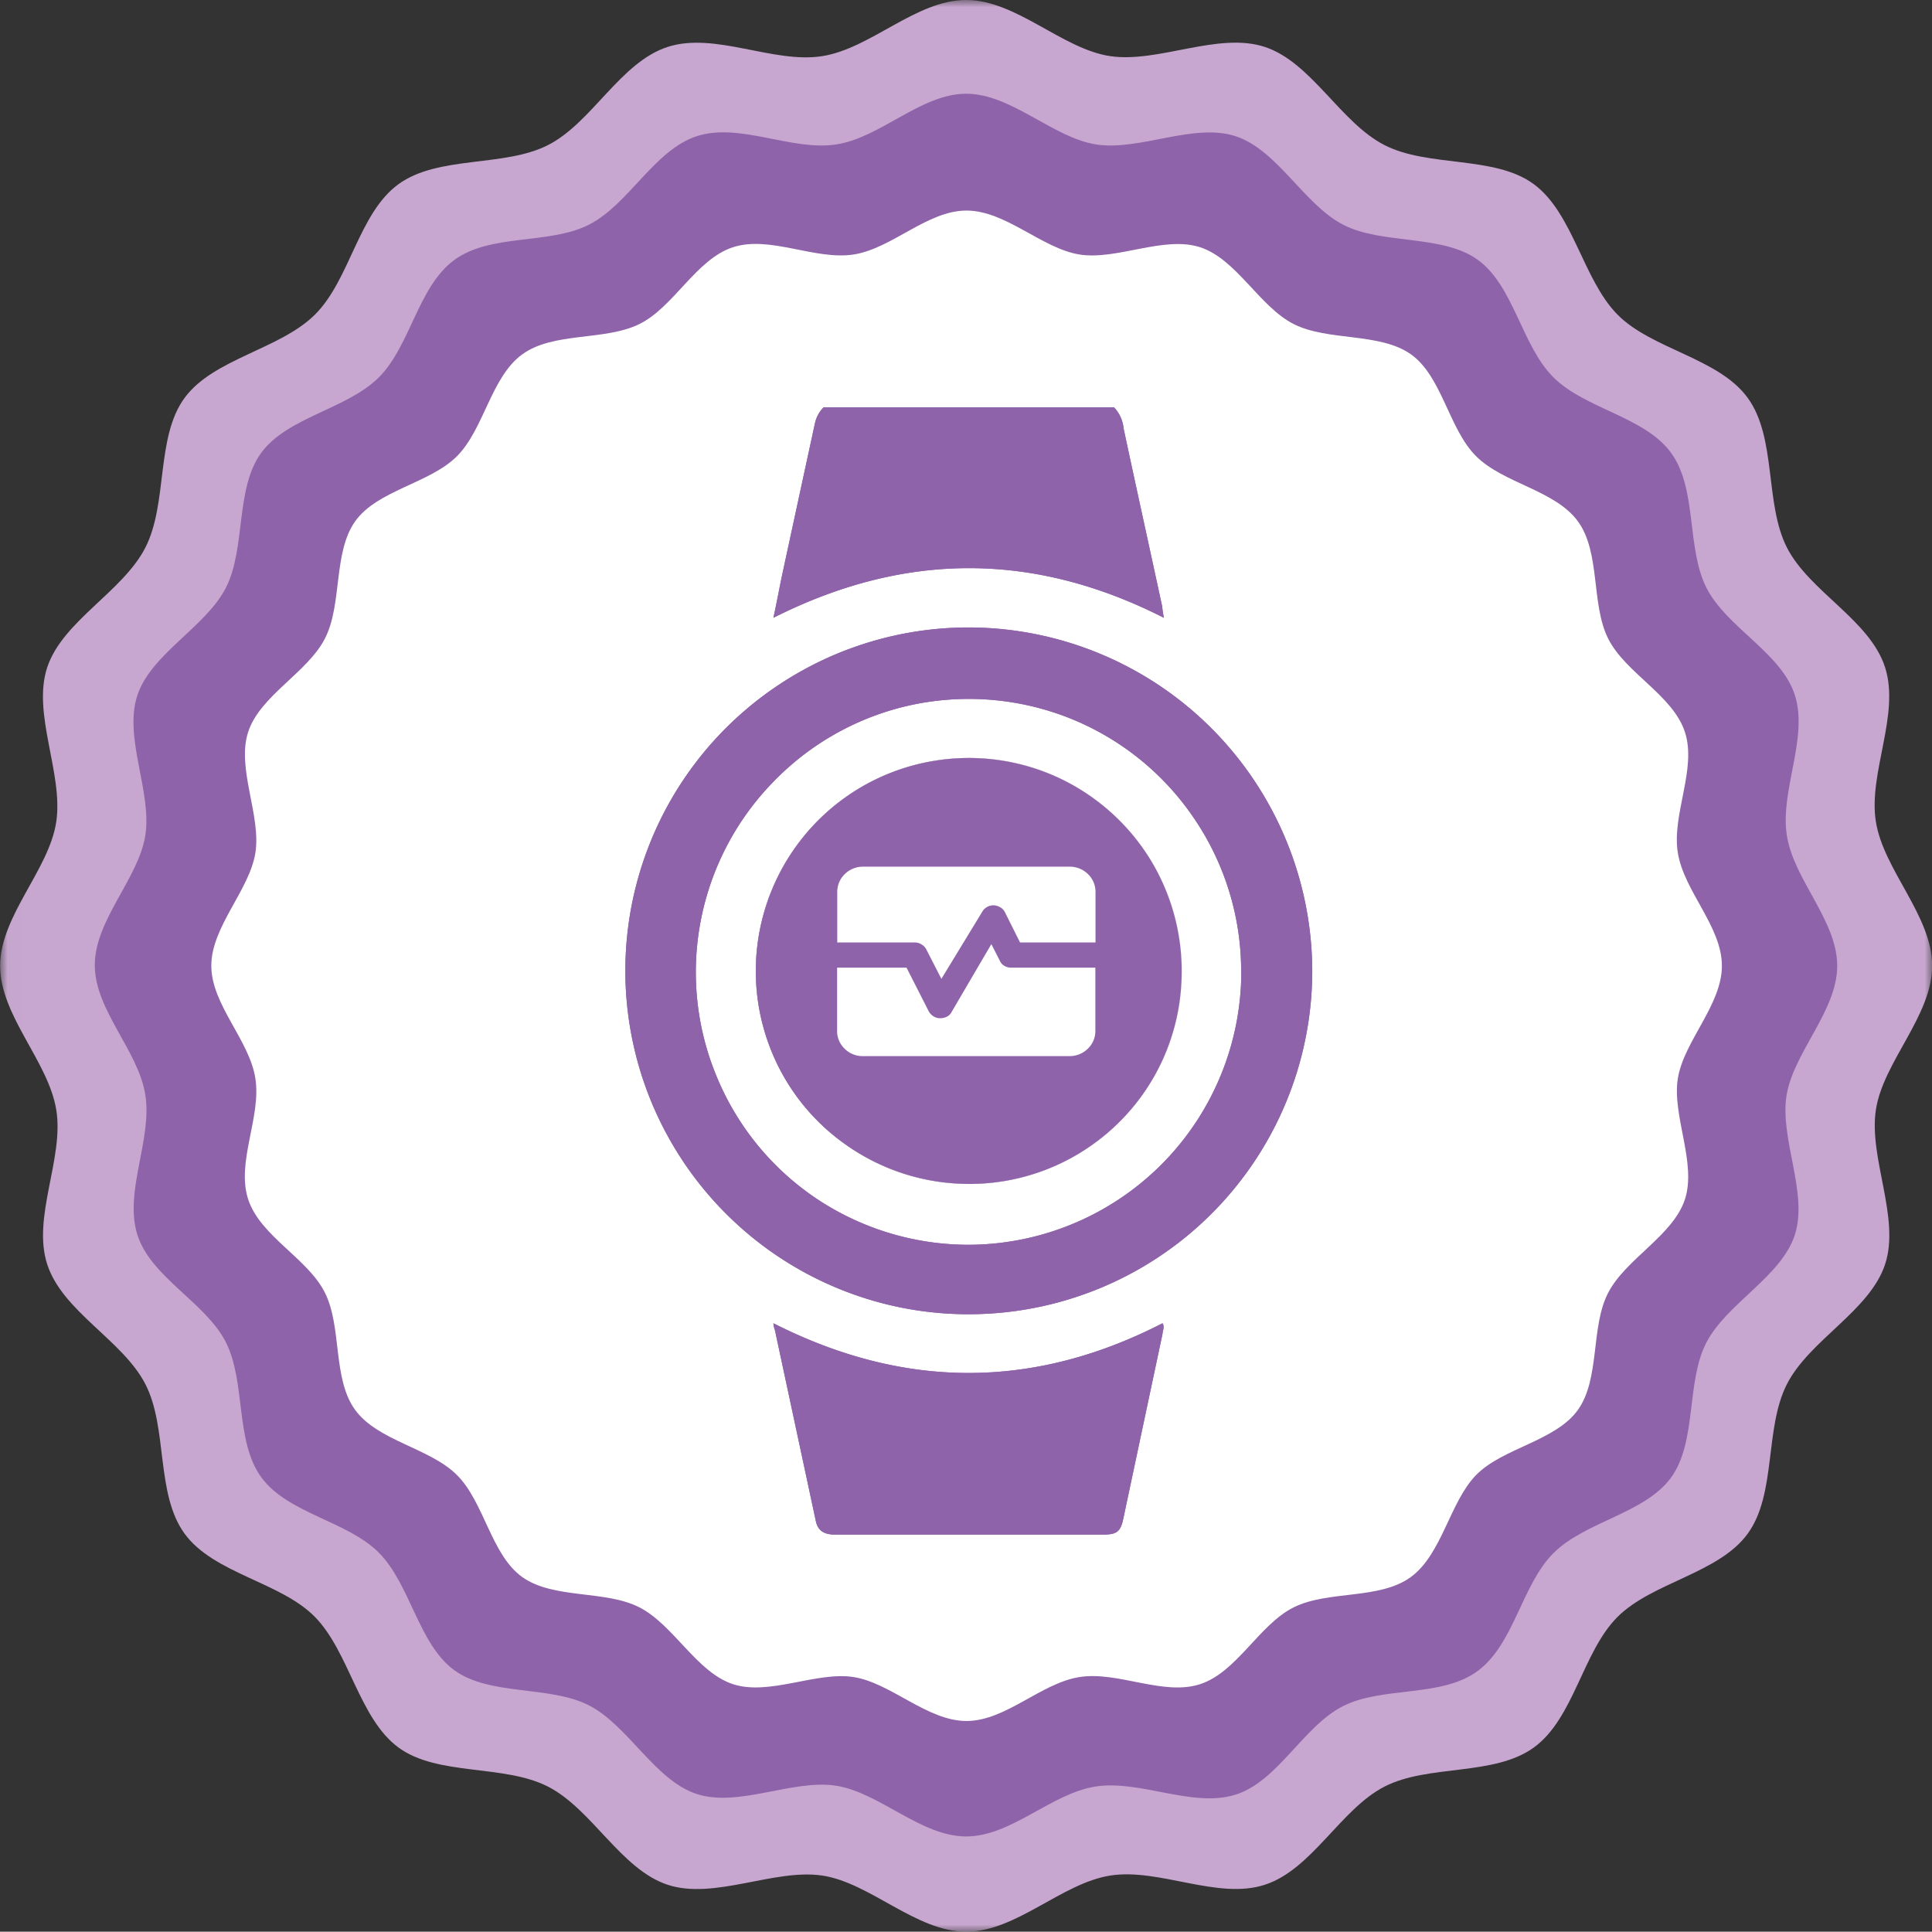 <svg id="Layer_1" data-name="Layer 1" xmlns="http://www.w3.org/2000/svg" xmlns:xlink="http://www.w3.org/1999/xlink" viewBox="0 0 128 127.98"><rect x="0" y="0" width="128" height="127.98" fill="#333333" stroke="none"/><defs><style>.cls-1{fill:#fff;}.cls-2{mask:url(#mask);}.cls-3{fill:#c7a7cf;}.cls-4{fill:#8f63aa;}.cls-5{fill:#fdfeff;}</style><mask id="mask" x="0" y="-0.01" width="128" height="128" maskUnits="userSpaceOnUse"><g transform="translate(660.01 -955.33)"><g id="mask4_2469_15201" data-name="mask4 2469 15201"><path class="cls-1" d="M-532,955.32H-660v128h128Z"/></g></g></mask></defs><g class="cls-2"><path class="cls-3" d="M-532,1019.32c0,3.32-3.25,6.36-3.73,9.55s1.63,7.15.61,10.23-5,5-6.5,7.93-.68,7.27-2.6,9.91-6.32,3.21-8.63,5.52-2.88,6.71-5.53,8.64-7,1.1-9.91,2.6-4.79,5.48-7.92,6.5-7-1.12-10.24-.61-6.22,3.72-9.55,3.72-6.36-3.25-9.54-3.72-7.15,1.63-10.24.61-5-5-7.92-6.5-7.32-.68-9.92-2.6-3.25-6.32-5.52-8.64-6.71-2.87-8.64-5.52-1.1-7-2.6-9.91-5.48-4.8-6.5-7.93,1.12-7,.6-10.23-3.72-6.23-3.72-9.55,3.25-6.36,3.72-9.56-1.62-7.15-.6-10.22,5-5,6.5-7.93.68-7.31,2.6-9.92,6.32-3.21,8.64-5.52,2.88-6.7,5.52-8.63,7-1.11,9.92-2.6,4.78-5.48,7.92-6.5,7,1.12,10.24.61,6.21-3.72,9.54-3.72,6.36,3.25,9.55,3.72,7.15-1.63,10.24-.61,5,5,7.92,6.5,7.31.67,9.91,2.6,3.25,6.32,5.53,8.63,6.7,2.87,8.63,5.52,1.11,7,2.6,9.92,5.49,4.79,6.5,7.93-1.12,7-.61,10.22S-532,1016-532,1019.32Z" transform="translate(660.01 -955.33)"/><path class="cls-4" d="M-538.29,1019.32c0,3-2.91,5.74-3.36,8.61s1.45,6.45.55,9.22-4.53,4.54-5.87,7.15-.6,6.57-2.34,8.94-5.69,2.89-7.79,5-2.59,6-5,7.79-6.3,1-8.94,2.34-4.31,5-7.14,5.87-6.28-1-9.23-.55S-593,1077-596,1077s-5.74-2.91-8.61-3.36-6.45,1.45-9.23.55-4.54-4.53-7.14-5.87-6.57-.61-8.94-2.34-2.9-5.69-5-7.79-6.05-2.59-7.79-5-1-6.3-2.34-8.94-5-4.31-5.87-7.15,1-6.27.54-9.22-3.35-5.61-3.35-8.61,2.91-5.74,3.35-8.61-1.44-6.45-.54-9.23,4.53-4.54,5.87-7.15.61-6.56,2.34-8.94,5.68-2.9,7.79-5,2.59-6,5-7.78,6.3-1,8.94-2.35,4.31-4.94,7.14-5.86,6.28,1,9.23.55,5.61-3.36,8.61-3.36,5.74,2.91,8.61,3.36,6.45-1.45,9.23-.55,4.54,4.53,7.14,5.87,6.57.61,8.94,2.34,2.89,5.69,5,7.78,6.05,2.6,7.79,5,1,6.3,2.34,8.94,5,4.32,5.87,7.15-1,6.28-.55,9.23S-538.29,1016.31-538.29,1019.32Z" transform="translate(660.01 -955.33)"/><path class="cls-1" d="M-545.93,1019.32c0,2.6-2.53,5-2.92,7.47s1.26,5.59.47,8-3.92,3.93-5.09,6.2-.52,5.68-2,7.75-5,2.52-6.75,4.32-2.25,5.25-4.33,6.76-5.46.86-7.75,2-3.75,4.29-6.2,5.09-5.44-.88-8-.47-4.88,2.91-7.48,2.91-5-2.52-7.47-2.91-5.59,1.26-8,.47-3.93-3.93-6.2-5.09-5.68-.53-7.75-2-2.52-4.95-4.33-6.76-5.24-2.25-6.75-4.32-.86-5.47-2-7.76-4.29-3.74-5.09-6.2.88-5.44.48-8-2.92-4.88-2.92-7.47,2.53-5,2.92-7.48-1.26-5.59-.48-8,3.93-3.93,5.09-6.2.53-5.69,2-7.76,4.95-2.51,6.75-4.32,2.25-5.25,4.33-6.75,5.46-.87,7.75-2,3.75-4.29,6.2-5.09,5.45.88,8,.48,4.87-2.91,7.47-2.91,5,2.51,7.48,2.91,5.59-1.26,8-.48,3.93,3.94,6.2,5.09,5.69.54,7.76,2,2.51,4.94,4.32,6.75,5.24,2.25,6.75,4.32.86,5.47,2,7.76,4.29,3.75,5.09,6.2-.88,5.45-.47,8S-545.93,1016.71-545.93,1019.32Z" transform="translate(660.01 -955.33)"/><path class="cls-4" d="M-586.2,982.32a2.35,2.35,0,0,1,.63,1.39c.84,3.94,1.71,7.87,2.56,11.81a6,6,0,0,0,.11.74c-8.62-4.38-17.16-4.39-25.87,0,.22-1,.4-2,.59-2.89q1.08-5,2.15-9.94a2.17,2.17,0,0,1,.58-1.11Z" transform="translate(660.01 -955.33)"/><path class="cls-4" d="M-573.07,1019.65a22.75,22.75,0,0,1-3.84,12.64,22.73,22.73,0,0,1-10.21,8.38,22.82,22.82,0,0,1-13.14,1.3,22.76,22.76,0,0,1-11.65-6.23,22.76,22.76,0,0,1-6.23-11.65,22.74,22.74,0,0,1,1.29-13.14,22.73,22.73,0,0,1,8.38-10.21,22.72,22.72,0,0,1,12.63-3.84,22.79,22.79,0,0,1,16.08,6.67A22.84,22.84,0,0,1-573.07,1019.65Zm-4.71,0a18,18,0,0,0-3.05-10,18,18,0,0,0-8.12-6.66,18.13,18.13,0,0,0-10.45-1,18,18,0,0,0-9.24,5,18.06,18.06,0,0,0-4.93,9.27,18,18,0,0,0,1.06,10.44,18,18,0,0,0,6.68,8.1,18.15,18.15,0,0,0,10.06,3,18.12,18.12,0,0,0,12.73-5.34,18.13,18.13,0,0,0,5.27-12.77Z" transform="translate(660.01 -955.33)"/><path class="cls-4" d="M-608.77,1043c8.64,4.38,17.21,4.4,25.78,0,.16.26,0,.5,0,.7L-585.6,1056c-.18.82-.45,1-1.31,1H-604.7c-.68,0-1.12-.23-1.26-.9l-2.71-12.65A1.63,1.63,0,0,1-608.77,1043Z" transform="translate(660.01 -955.33)"/><path class="cls-5" d="M-596.27,1033.76a14.12,14.12,0,0,0,7.9-2.11,14.09,14.09,0,0,0,5.4-6.14,14.05,14.05,0,0,0,1.09-8.11,14.08,14.08,0,0,0-3.59-7.35,14.1,14.1,0,0,0-7.06-4.12,14.15,14.15,0,0,0-8.17.5,14.1,14.1,0,0,0-6.52,4.93,14.19,14.19,0,0,0-2.68,7.73,14.13,14.13,0,0,0,.87,5.46,14.12,14.12,0,0,0,2.9,4.7,14.05,14.05,0,0,0,4.48,3.24A14.28,14.28,0,0,0-596.27,1033.76Z" transform="translate(660.01 -955.33)"/><path class="cls-4" d="M-596.27,1033.76a14.12,14.12,0,0,1-7.77-2.64,14,14,0,0,1-5-6.51,14.1,14.1,0,0,1-.52-8.18,14.12,14.12,0,0,1,4.12-7.1,14.08,14.08,0,0,1,7.37-3.6,14.11,14.11,0,0,1,8.13,1.1,14.19,14.19,0,0,1,6.14,5.44,14.16,14.16,0,0,1,2.07,7.94,14,14,0,0,1-4.47,9.79A14.07,14.07,0,0,1-596.27,1033.76Z" transform="translate(660.01 -955.33)"/><path class="cls-4" d="M-586.2,982.32a2.35,2.35,0,0,1,.63,1.39c.84,3.94,1.71,7.87,2.56,11.81a6,6,0,0,0,.11.74c-8.62-4.38-17.16-4.39-25.87,0,.22-1,.4-2,.59-2.89q1.08-5,2.15-9.94a2.17,2.17,0,0,1,.58-1.11Z" transform="translate(660.01 -955.33)"/><path class="cls-4" d="M-573.07,1019.65a22.75,22.75,0,0,1-3.84,12.64,22.73,22.73,0,0,1-10.21,8.38,22.82,22.82,0,0,1-13.14,1.3,22.76,22.76,0,0,1-11.65-6.23,22.76,22.76,0,0,1-6.23-11.65,22.74,22.74,0,0,1,1.29-13.14,22.73,22.73,0,0,1,8.38-10.21,22.72,22.72,0,0,1,12.63-3.84,22.79,22.79,0,0,1,16.08,6.67A22.84,22.84,0,0,1-573.07,1019.65Zm-4.71,0a18,18,0,0,0-3.05-10,18,18,0,0,0-8.12-6.66,18.13,18.13,0,0,0-10.45-1,18,18,0,0,0-9.24,5,18.06,18.06,0,0,0-4.93,9.27,18,18,0,0,0,1.06,10.44,18,18,0,0,0,6.68,8.1,18.15,18.15,0,0,0,10.06,3,18.12,18.12,0,0,0,12.73-5.34,18.13,18.13,0,0,0,5.27-12.77Z" transform="translate(660.01 -955.33)"/><path class="cls-4" d="M-608.77,1043c8.64,4.38,17.21,4.4,25.78,0,.16.26,0,.5,0,.7L-585.6,1056c-.18.82-.45,1-1.31,1H-604.7c-.68,0-1.12-.23-1.26-.9l-2.71-12.65A1.63,1.63,0,0,1-608.77,1043Z" transform="translate(660.01 -955.33)"/><path class="cls-5" d="M-596.27,1033.76a14.12,14.12,0,0,0,7.9-2.11,14.09,14.09,0,0,0,5.4-6.14,14.05,14.05,0,0,0,1.09-8.11,14.08,14.08,0,0,0-3.59-7.35,14.1,14.1,0,0,0-7.06-4.12,14.15,14.15,0,0,0-8.17.5,14.1,14.1,0,0,0-6.52,4.93,14.19,14.19,0,0,0-2.68,7.73,14.13,14.13,0,0,0,.87,5.46,14.12,14.12,0,0,0,2.9,4.7,14.05,14.05,0,0,0,4.48,3.24A14.28,14.28,0,0,0-596.27,1033.76Z" transform="translate(660.01 -955.33)"/><path class="cls-4" d="M-596.27,1033.76a14.12,14.12,0,0,1-7.77-2.64,14,14,0,0,1-5-6.51,14.1,14.1,0,0,1-.52-8.18,14.12,14.12,0,0,1,4.12-7.1,14.08,14.08,0,0,1,7.37-3.6,14.11,14.11,0,0,1,8.13,1.1,14.19,14.19,0,0,1,6.14,5.44,14.16,14.16,0,0,1,2.07,7.94,14,14,0,0,1-4.47,9.79A14.07,14.07,0,0,1-596.27,1033.76Z" transform="translate(660.01 -955.33)"/><path class="cls-1" d="M-604.55,1027.81a.84.84,0,0,1-.61-.24.78.78,0,0,1-.24-.6.81.81,0,0,1,.24-.59.85.85,0,0,1,.61-.24h17.11a.85.85,0,0,1,.61.24.81.81,0,0,1,.24.59.81.81,0,0,1-.24.6.85.85,0,0,1-.61.24Zm1.71-2.51a1.67,1.67,0,0,1-1.21-.49,1.61,1.61,0,0,1-.5-1.18v-4.19h4.6l1.47,2.89a.9.9,0,0,0,.31.33.8.8,0,0,0,.44.13,1,1,0,0,0,.45-.1.71.71,0,0,0,.32-.32l2.63-4.49.56,1.1a.73.73,0,0,0,.32.35.88.88,0,0,0,.45.11h5.56v4.19a1.61,1.61,0,0,1-.5,1.18,1.71,1.71,0,0,1-1.21.49Zm5.2-5.12-1-1.95a.78.78,0,0,0-.32-.33.81.81,0,0,0-.45-.13h-5.13v-3.34a1.63,1.63,0,0,1,.5-1.19,1.71,1.71,0,0,1,1.21-.49h13.69a1.71,1.71,0,0,1,1.21.49,1.63,1.63,0,0,1,.5,1.19v3.34h-5l-1-2a.73.73,0,0,0-.33-.34.88.88,0,0,0-.44-.12.8.8,0,0,0-.43.12.79.79,0,0,0-.3.3Z" transform="translate(660.01 -955.33)"/><path class="cls-4" d="M-585.65,1025.93h-20.7v2.82h20.7Z" transform="translate(660.01 -955.33)"/></g></svg>